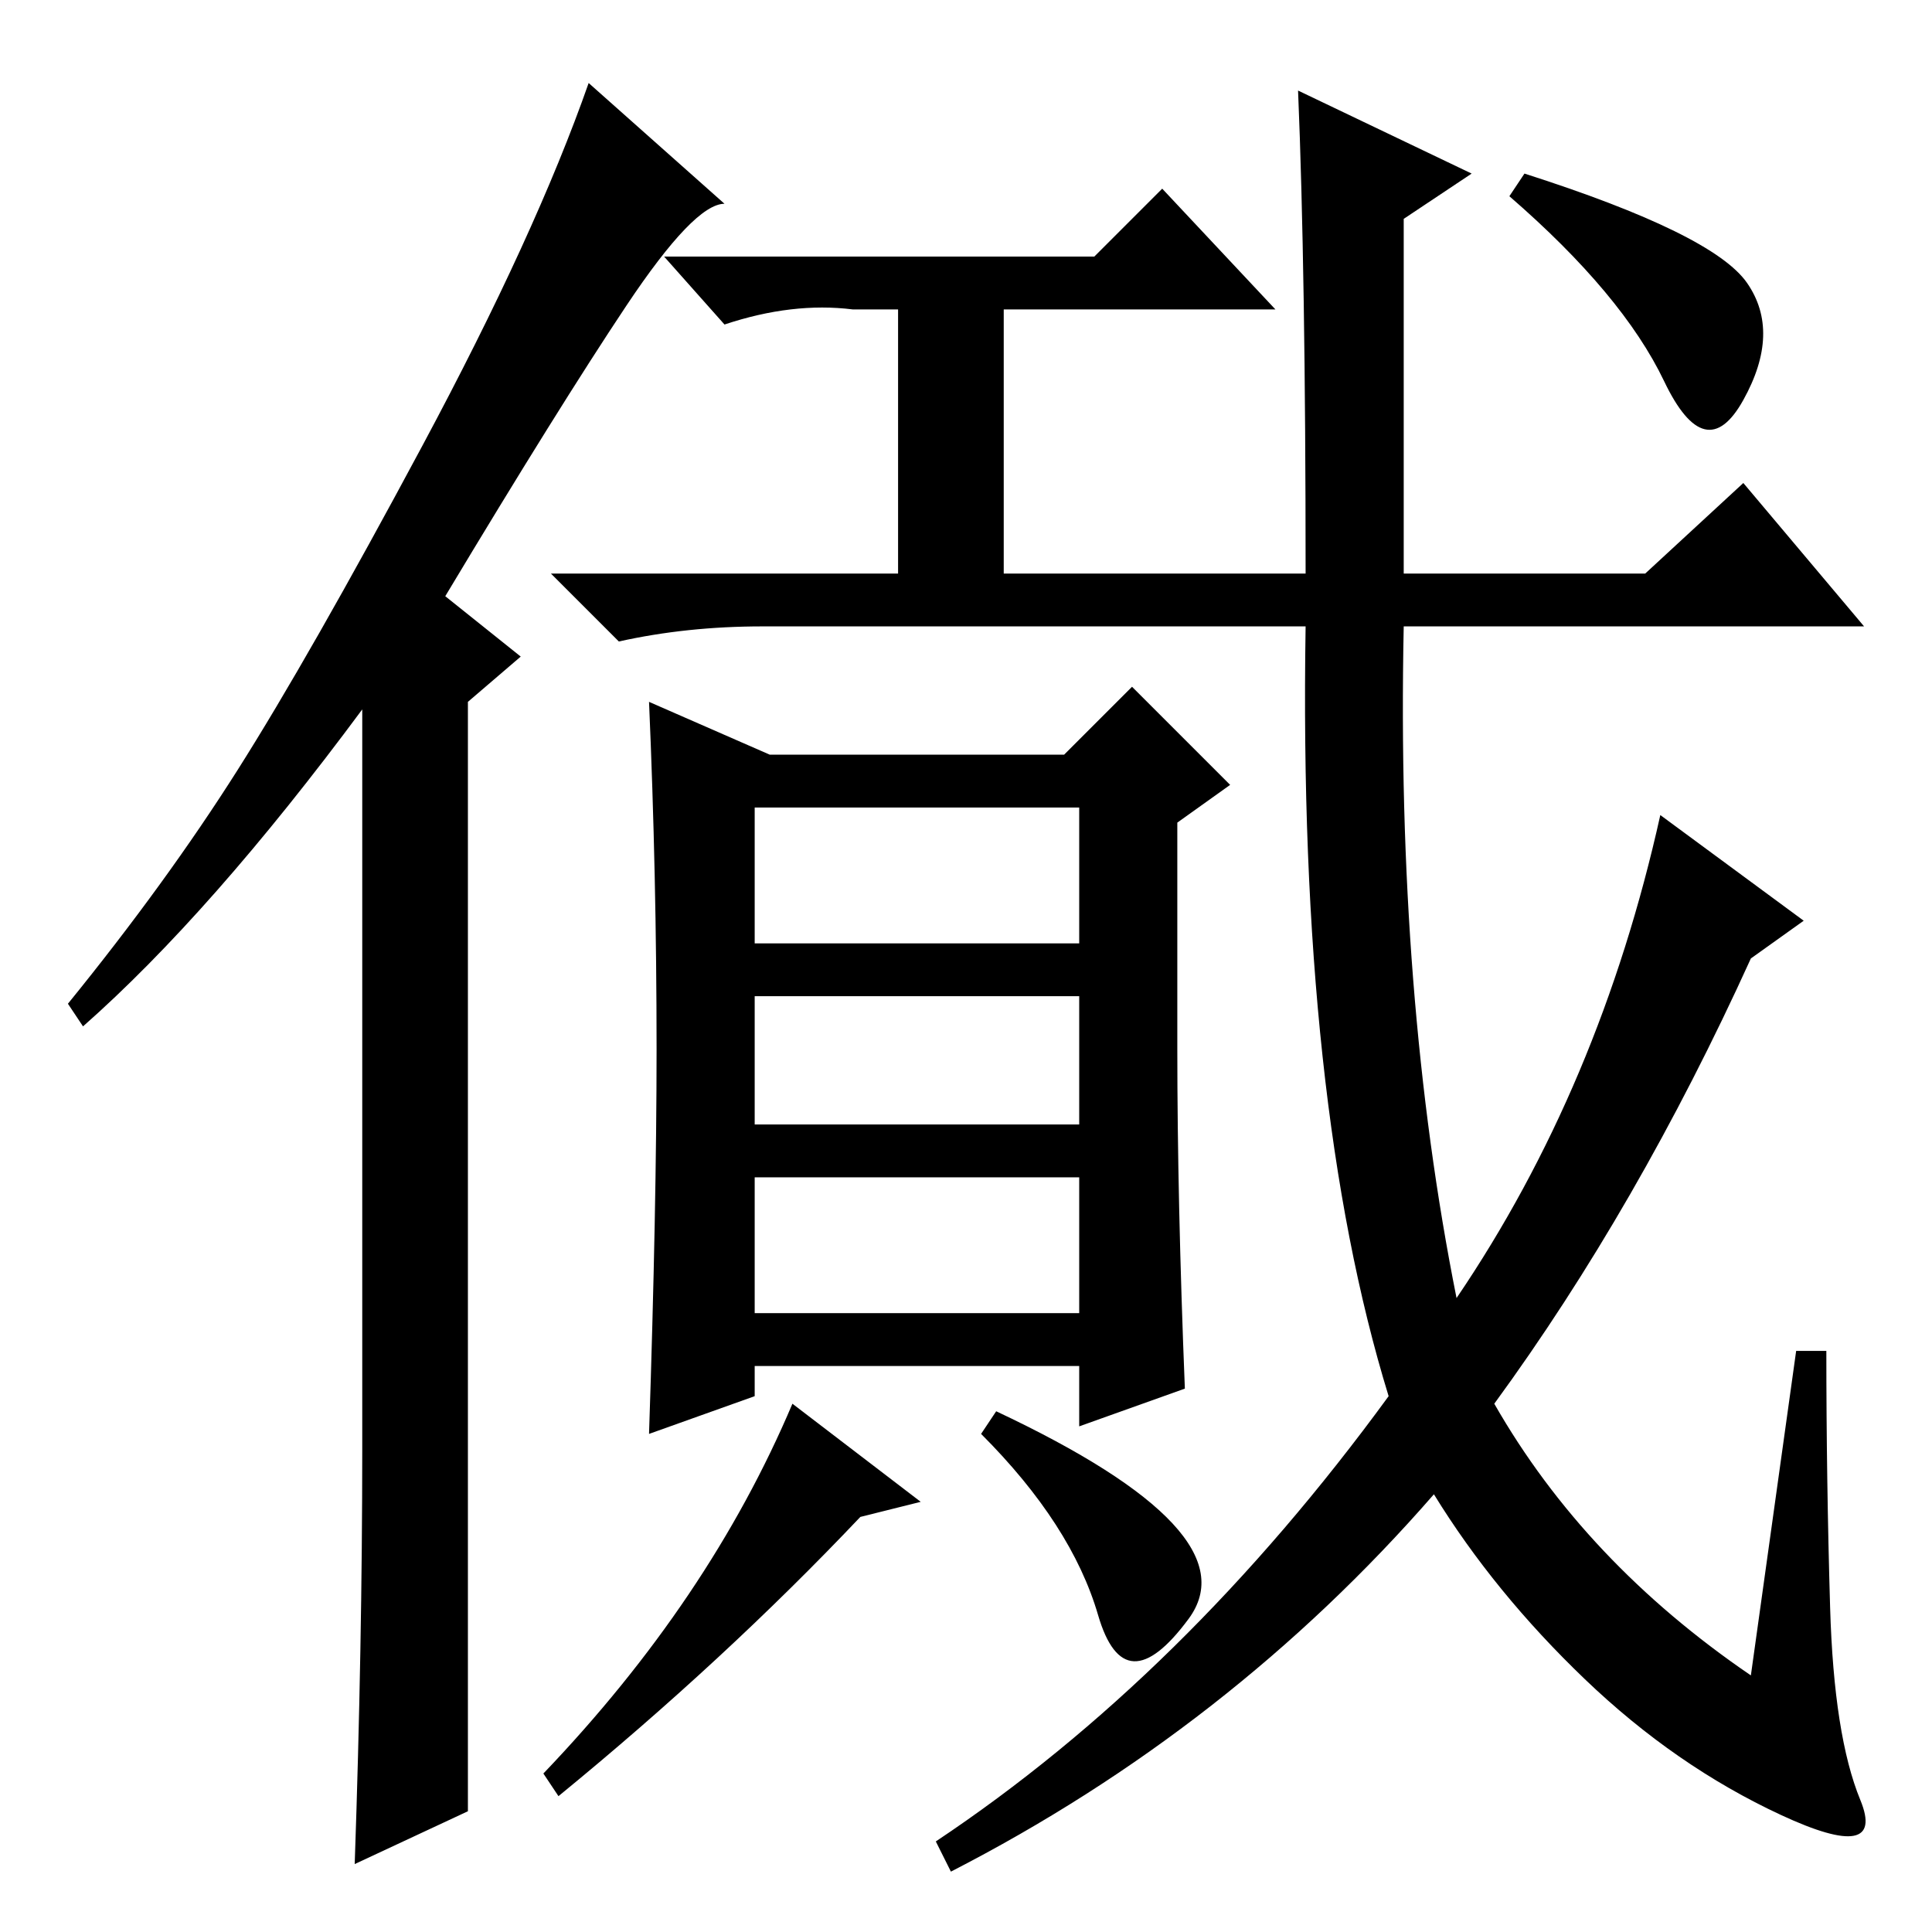 <?xml version="1.0" standalone="no"?>
<!DOCTYPE svg PUBLIC "-//W3C//DTD SVG 1.1//EN" "http://www.w3.org/Graphics/SVG/1.1/DTD/svg11.dtd" >
<svg xmlns="http://www.w3.org/2000/svg" xmlns:xlink="http://www.w3.org/1999/xlink" version="1.1" viewBox="0 -36 256 256">
  <g transform="matrix(1 0 0 -1 0 220)">
   <path fill="currentColor"
d="M48 64v98q-20 -27 -37 -42l-2 3q13 16 22.5 31t24.5 43t22 48l18 -16q-4 0 -13 -13.5t-24 -38.5l10 -8l-7 -6v-147l-15 -7q1 29 1 55zM202 233q25 -8 29.5 -14.5t-0.5 -15.5t-10.5 2.5t-20.5 24.5zM238 77h4q0 -17 0.5 -34t4 -25.5t-10.5 -2t-26 18t-20 24.5
q-27 -31 -64 -50l-2 4q33 22 60 59q-12 39 -11 102h-72q-10 0 -19 -2l-9 9h100q0 40 -1 64l23 -11l-9 -6v-47h32l13 12l16 -19h-61q-1 -49 7 -89q19 28 27 64l19 -14l-7 -5q-15 -33 -34 -59q12 -21 34 -36zM100 149v-18h43v18h-43zM100 107h43v17h-43v-17zM100 101v-19h43
v18h-43v1zM87 117q0 23 -1 46l16 -7h39l9 9l13 -13l-7 -5v-30q0 -20 1 -45l-14 -5v8h-43v-4l-14 -5q1 30 1 51zM105 70l17 -13l-8 -2q-18 -19 -40 -37l-2 3q22 23 33 49zM145.5 42q-3.5 12 -15.5 24l2 3q34 -16 25.5 -27.5t-12 0.5zM119 215h-6q-8 1 -17 -2l-8 9h57l9 9
l15 -16h-36v-37h-14v37z" />
  </g>

</svg>
